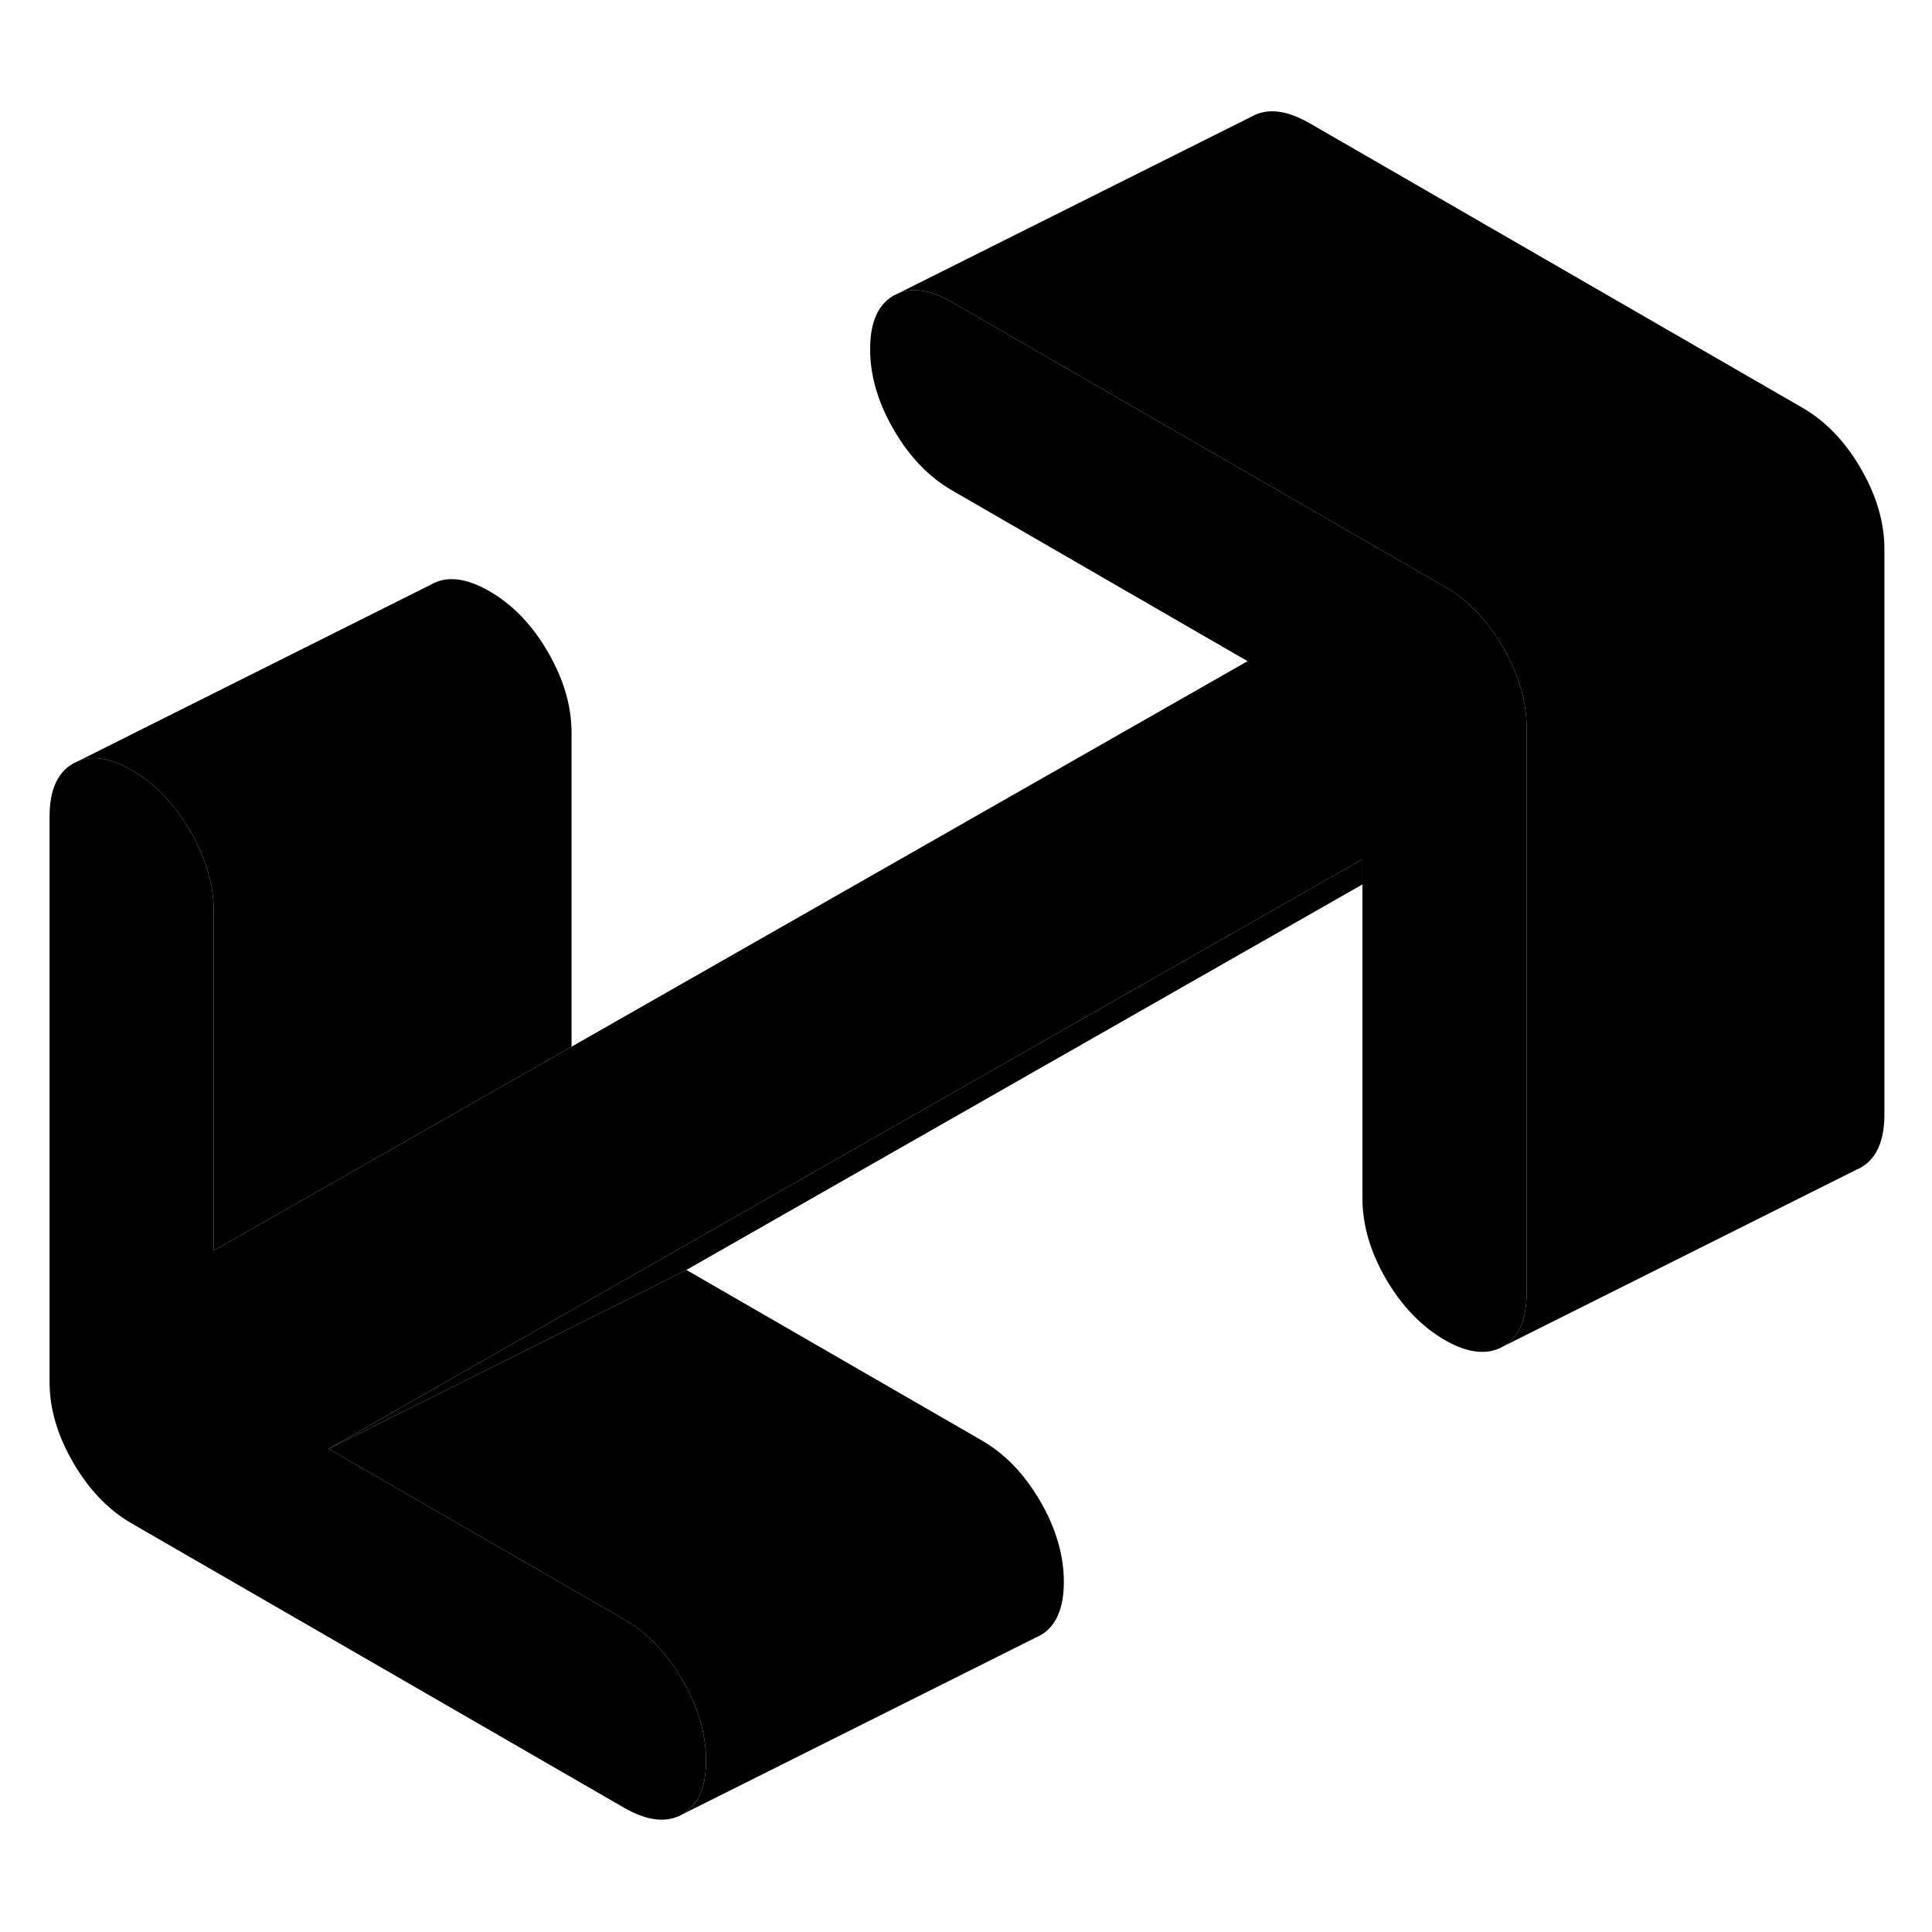 <svg width="24" height="24" viewBox="0 0 108 101" xmlns="http://www.w3.org/2000/svg" stroke-width="1px" stroke-linecap="round" stroke-linejoin="round">
    <path d="M85.34 37.2V68.78C85.34 70.27 84.9 71.27 84.02 71.77C83.14 72.27 82.05 72.15 80.75 71.4C79.45 70.64 78.36 69.51 77.48 68C76.6 66.48 76.16 64.97 76.16 63.48V44.53L27.97 72.01L18.37 77.49L34.88 87.02C36.18 87.77 37.27 88.9 38.15 90.42C39.03 91.94 39.47 93.44 39.47 94.93C39.47 96.42 39.03 97.42 38.15 97.92C37.27 98.42 36.18 98.3 34.88 97.55L7.36 81.66C6.06 80.91 4.97 79.77 4.09 78.26C3.21 76.74 2.77 75.24 2.77 73.75V42.16C2.77 40.67 3.21 39.68 4.09 39.18L4.36 39.05C5.19 38.7 6.19 38.88 7.36 39.55C8.66 40.3 9.75 41.43 10.63 42.95C11.51 44.47 11.95 45.97 11.95 47.46V66.41L22.77 60.24L31.95 55.01L69.74 33.46L53.23 23.92C51.93 23.17 50.84 22.04 49.96 20.52C49.08 19.01 48.64 17.5 48.64 16.01C48.64 14.52 49.08 13.52 49.96 13.02L50.23 12.89C51.06 12.55 52.06 12.72 53.23 13.4L80.14 28.94L80.75 29.29C82.05 30.04 83.14 31.17 84.02 32.69C84.9 34.2 85.34 35.71 85.34 37.2Z" class="pr-icon-iso-solid-stroke" stroke-miterlimit="10" stroke-linejoin="round"/>
    <path d="M31.95 37.46V55.01L22.77 60.24L11.95 66.41V47.46C11.95 45.97 11.51 44.47 10.63 42.95C9.75 41.43 8.66 40.3 7.36 39.55C6.19 38.88 5.19 38.7 4.36 39.05L24.09 29.18C24.97 28.67 26.06 28.8 27.36 29.55C28.66 30.3 29.75 31.43 30.63 32.95C31.51 34.47 31.95 35.97 31.95 37.46Z" class="pr-icon-iso-solid-stroke" stroke-miterlimit="10" stroke-linejoin="round"/>
    <path d="M76.16 44.53V45.94L38.37 67.49L28.6 72.38L18.37 77.49L27.97 72.01L76.16 44.53Z" class="pr-icon-iso-solid-stroke" stroke-miterlimit="10" stroke-linejoin="round"/>
    <path d="M59.47 84.93C59.47 86.42 59.03 87.42 58.15 87.92L57.88 88.05L38.15 97.92C39.03 97.42 39.47 96.42 39.47 94.93C39.47 93.44 39.03 91.94 38.15 90.42C37.27 88.9 36.18 87.77 34.88 87.02L18.37 77.49L28.6 72.38L38.37 67.49L54.88 77.02C56.18 77.77 57.27 78.9 58.15 80.42C59.03 81.94 59.47 83.44 59.47 84.93Z" class="pr-icon-iso-solid-stroke" stroke-miterlimit="10" stroke-linejoin="round"/>
    <path d="M105.34 27.2V58.78C105.34 60.27 104.9 61.27 104.02 61.77L103.75 61.9L84.02 71.77C84.9 71.27 85.34 70.27 85.34 68.78V37.2C85.34 35.71 84.9 34.2 84.02 32.69C83.14 31.17 82.05 30.04 80.75 29.29L80.14 28.94L53.23 13.4C52.06 12.72 51.06 12.55 50.23 12.89L69.96 3.02C70.84 2.52 71.93 2.65 73.23 3.4L100.75 19.29C102.05 20.04 103.14 21.17 104.02 22.69C104.9 24.2 105.34 25.71 105.34 27.2Z" class="pr-icon-iso-solid-stroke" stroke-miterlimit="10" stroke-linejoin="round"/>
</svg>